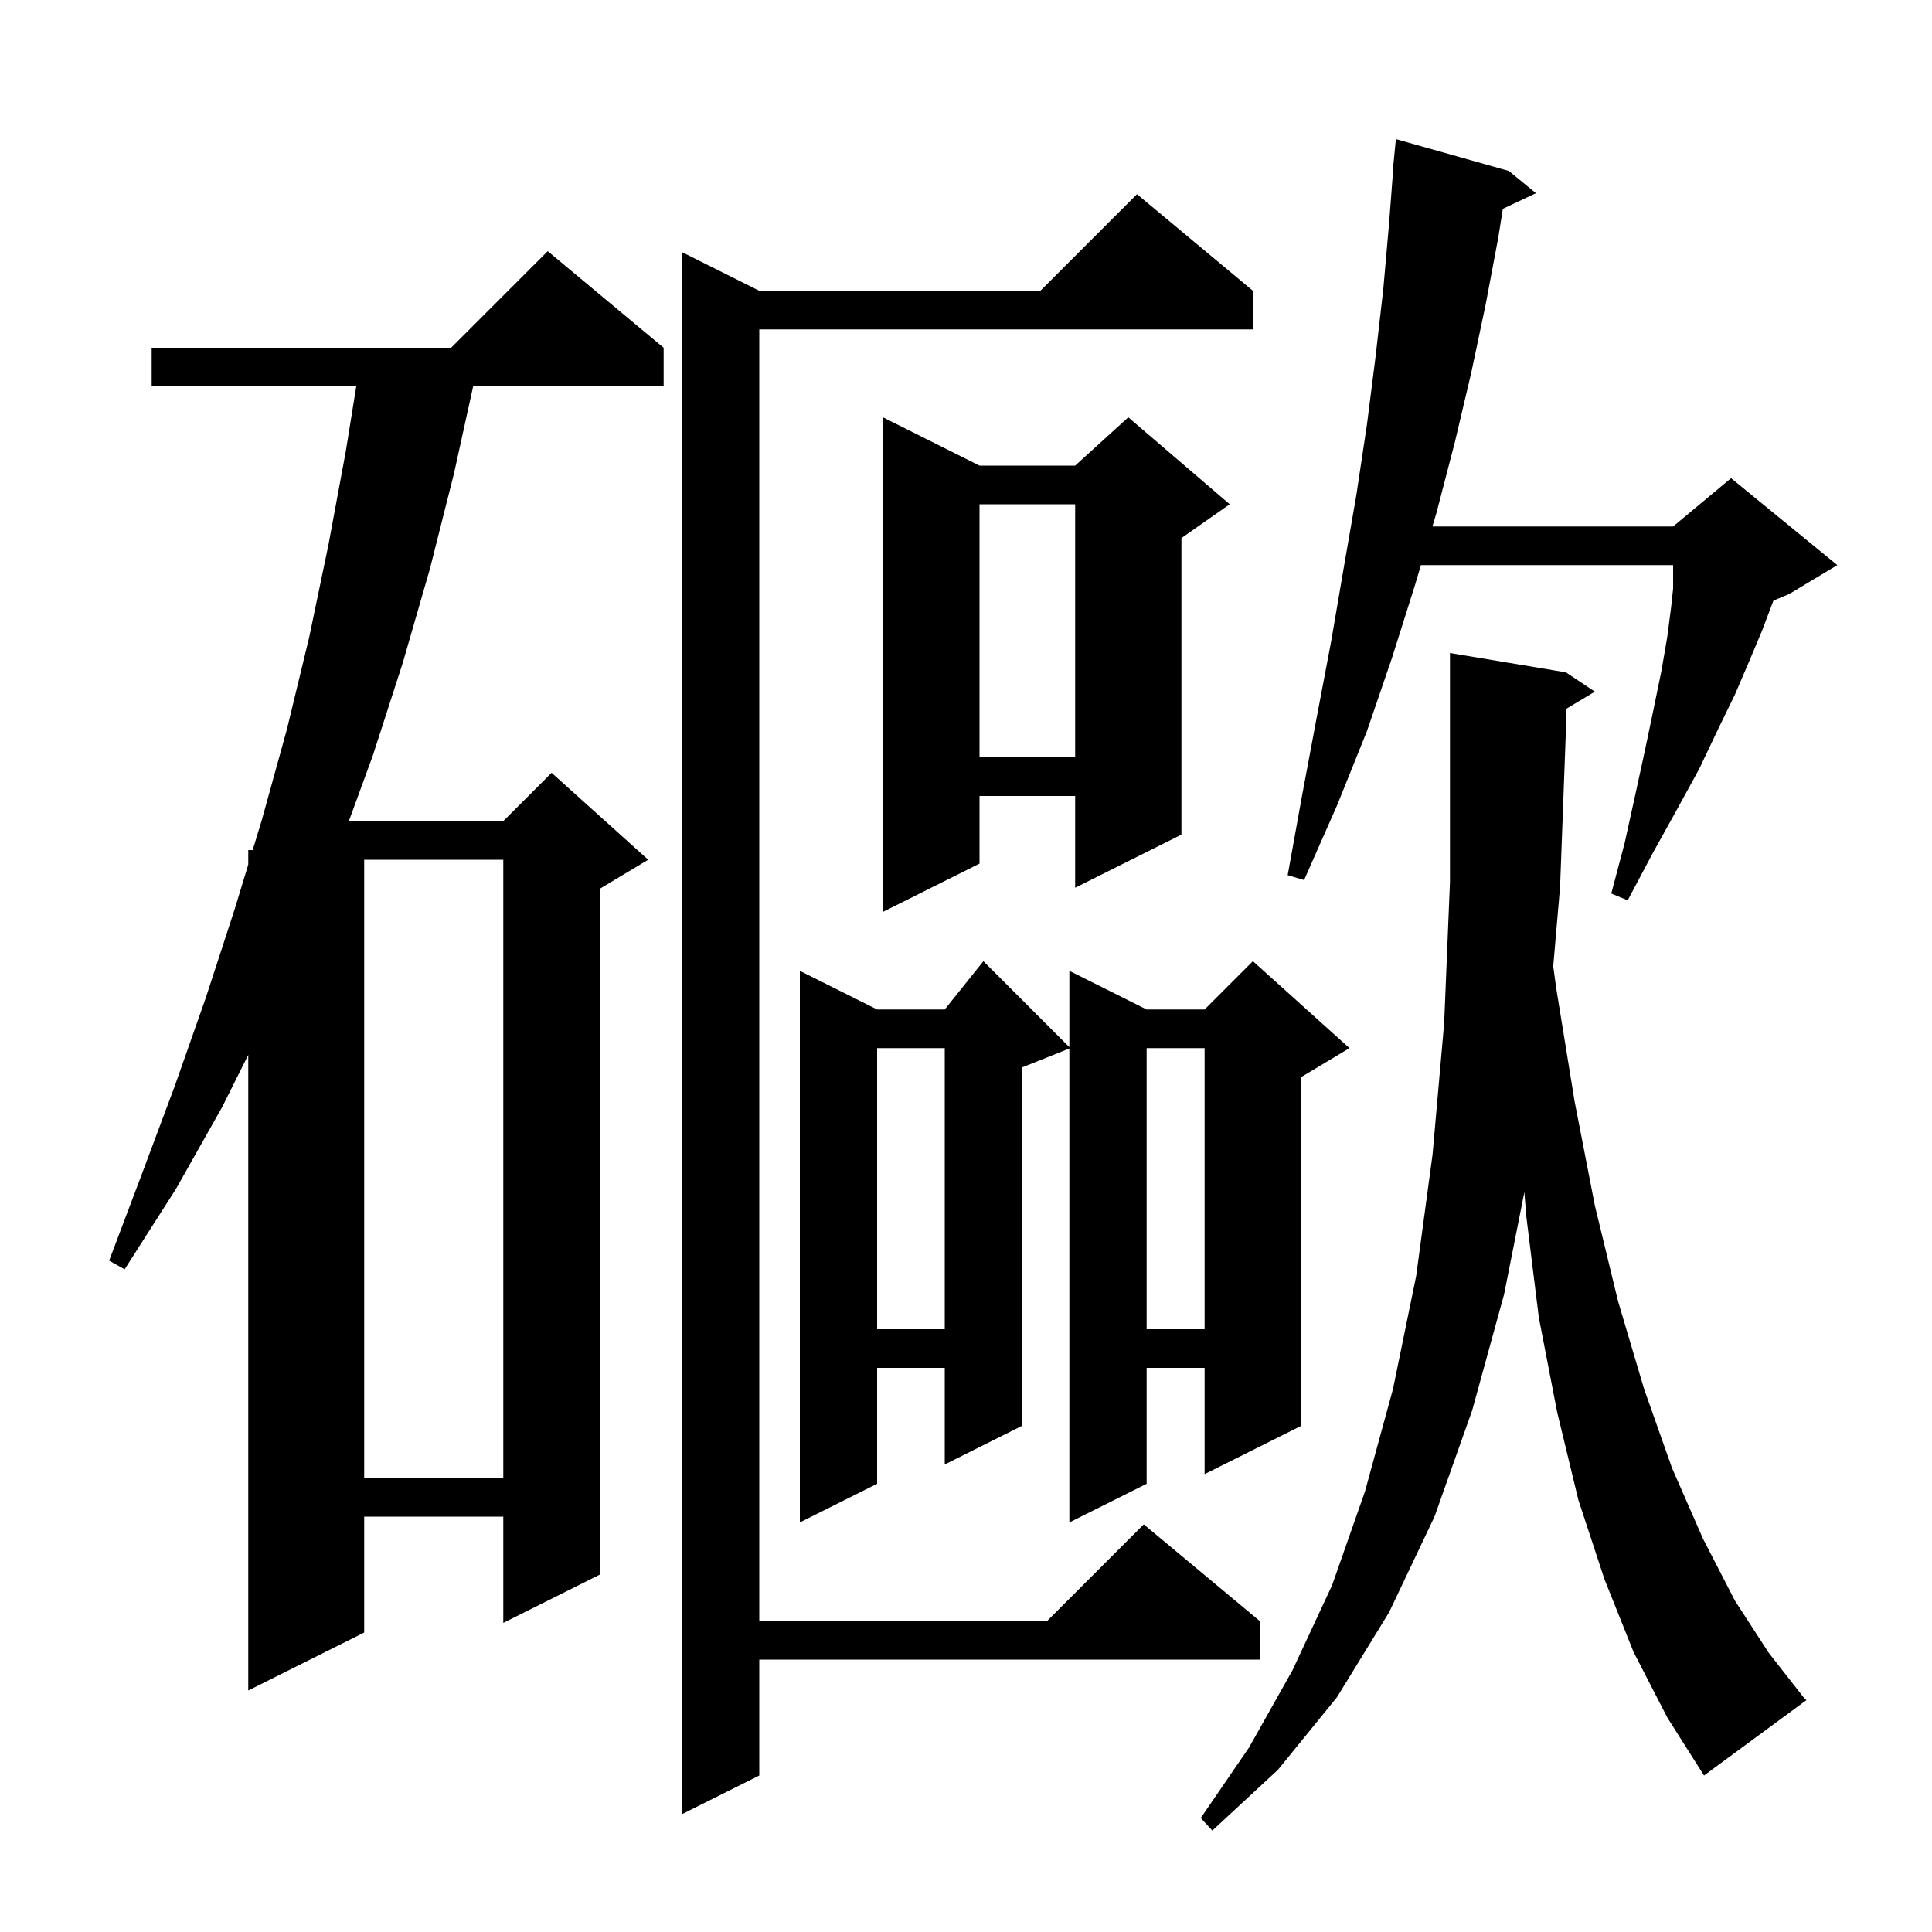 <svg xmlns="http://www.w3.org/2000/svg" xmlns:xlink="http://www.w3.org/1999/xlink" version="1.1" baseProfile="full" viewBox="0 0 200 200" width="200" height="200">
<g fill="black">
<path d="M 169.1 171.0 L 166.1 163.5 L 163.4 155.3 L 161.2 146.2 L 159.3 136.4 L 158.0 125.9 L 157.802 123.411 L 155.7 134.0 L 152.4 146.0 L 148.5 157.0 L 143.8 166.9 L 138.4 175.7 L 132.3 183.2 L 125.5 189.5 L 124.3 188.2 L 129.3 180.9 L 133.8 172.9 L 137.9 164.1 L 141.3 154.4 L 144.2 143.8 L 146.6 132.1 L 148.3 119.5 L 149.5 105.9 L 150.1 91.3 L 150.1 67.6 L 162.1 69.6 L 165.1 71.6 L 162.1 73.4 L 162.1 75.7 L 161.5 91.8 L 160.791 100.031 L 161.1 102.3 L 163.0 114.0 L 165.1 124.8 L 167.5 134.7 L 170.2 143.8 L 173.1 152.0 L 176.3 159.3 L 179.6 165.7 L 183.1 171.1 L 186.7 175.7 L 187.0 176.0 L 176.4 183.8 L 172.6 177.8 Z M 129.7 30.1 L 129.7 34.1 L 78.6 34.1 L 78.6 167.8 L 108.4 167.8 L 118.4 157.8 L 130.4 167.8 L 130.4 171.8 L 78.6 171.8 L 78.6 183.8 L 70.6 187.8 L 70.6 26.1 L 78.6 30.1 L 107.7 30.1 L 117.7 20.1 Z M 68.7 36.0 L 68.7 40.0 L 48.98 40.0 L 47.0 49.0 L 44.5 58.9 L 41.7 68.6 L 38.6 78.2 L 36.114 85.0 L 52.1 85.0 L 57.1 80.0 L 67.1 89.0 L 62.1 92.0 L 62.1 163.0 L 52.1 168.0 L 52.1 157.0 L 37.7 157.0 L 37.7 169.0 L 25.7 175.0 L 25.7 109.2 L 23.0 114.6 L 18.2 123.1 L 12.9 131.4 L 11.3 130.5 L 14.7 121.5 L 18.1 112.4 L 21.3 103.3 L 24.3 94.1 L 25.7 89.5 L 25.7 88.0 L 26.157 88.0 L 27.1 84.9 L 29.7 75.5 L 32.0 66.0 L 34.0 56.4 L 35.8 46.7 L 36.878 40.0 L 15.7 40.0 L 15.7 36.0 L 46.7 36.0 L 56.7 26.0 Z M 139.7 108.5 L 134.7 111.5 L 134.7 147.6 L 124.7 152.6 L 124.7 141.6 L 118.7 141.6 L 118.7 153.6 L 110.7 157.6 L 110.7 108.54 L 105.8 110.5 L 105.8 147.6 L 97.8 151.6 L 97.8 141.6 L 90.8 141.6 L 90.8 153.6 L 82.8 157.6 L 82.8 100.5 L 90.8 104.5 L 97.8 104.5 L 101.8 99.5 L 110.7 108.4 L 110.7 100.5 L 118.7 104.5 L 124.7 104.5 L 129.7 99.5 Z M 37.7 89.0 L 37.7 153.0 L 52.1 153.0 L 52.1 89.0 Z M 118.7 108.5 L 118.7 137.6 L 124.7 137.6 L 124.7 108.5 Z M 90.8 108.5 L 90.8 137.6 L 97.8 137.6 L 97.8 108.5 Z M 127.3 52.2 L 122.3 55.7 L 122.3 86.4 L 111.3 91.9 L 111.3 82.4 L 101.4 82.4 L 101.4 89.4 L 91.4 94.4 L 91.4 43.2 L 101.4 48.2 L 111.3 48.2 L 116.8 43.2 Z M 156.2 17.7 L 159.0 20.0 L 155.576 21.615 L 155.1 24.6 L 153.8 31.5 L 152.3 38.6 L 150.6 45.8 L 148.7 53.1 L 148.284 54.5 L 173.2 54.5 L 179.2 49.5 L 190.2 58.5 L 185.2 61.5 L 183.584 62.173 L 183.5 62.4 L 182.4 65.3 L 181.1 68.4 L 179.6 71.9 L 177.8 75.6 L 175.9 79.6 L 173.6 83.8 L 171.1 88.3 L 168.5 93.2 L 166.8 92.5 L 168.2 87.2 L 169.3 82.2 L 170.3 77.6 L 171.2 73.3 L 172.0 69.4 L 172.6 65.9 L 173.0 62.8 L 173.2 60.933 L 173.2 58.5 L 147.095 58.5 L 146.5 60.5 L 144.1 68.1 L 141.5 75.7 L 138.4 83.4 L 135.0 91.1 L 133.3 90.6 L 134.8 82.3 L 136.3 74.3 L 137.8 66.4 L 139.1 58.8 L 140.4 51.3 L 141.5 44.0 L 142.4 36.9 L 143.2 29.9 L 143.8 23.1 L 144.224 17.5 L 144.2 17.5 L 144.5 14.4 Z M 101.4 52.2 L 101.4 78.4 L 111.3 78.4 L 111.3 52.2 Z " />
</g>
</svg>
